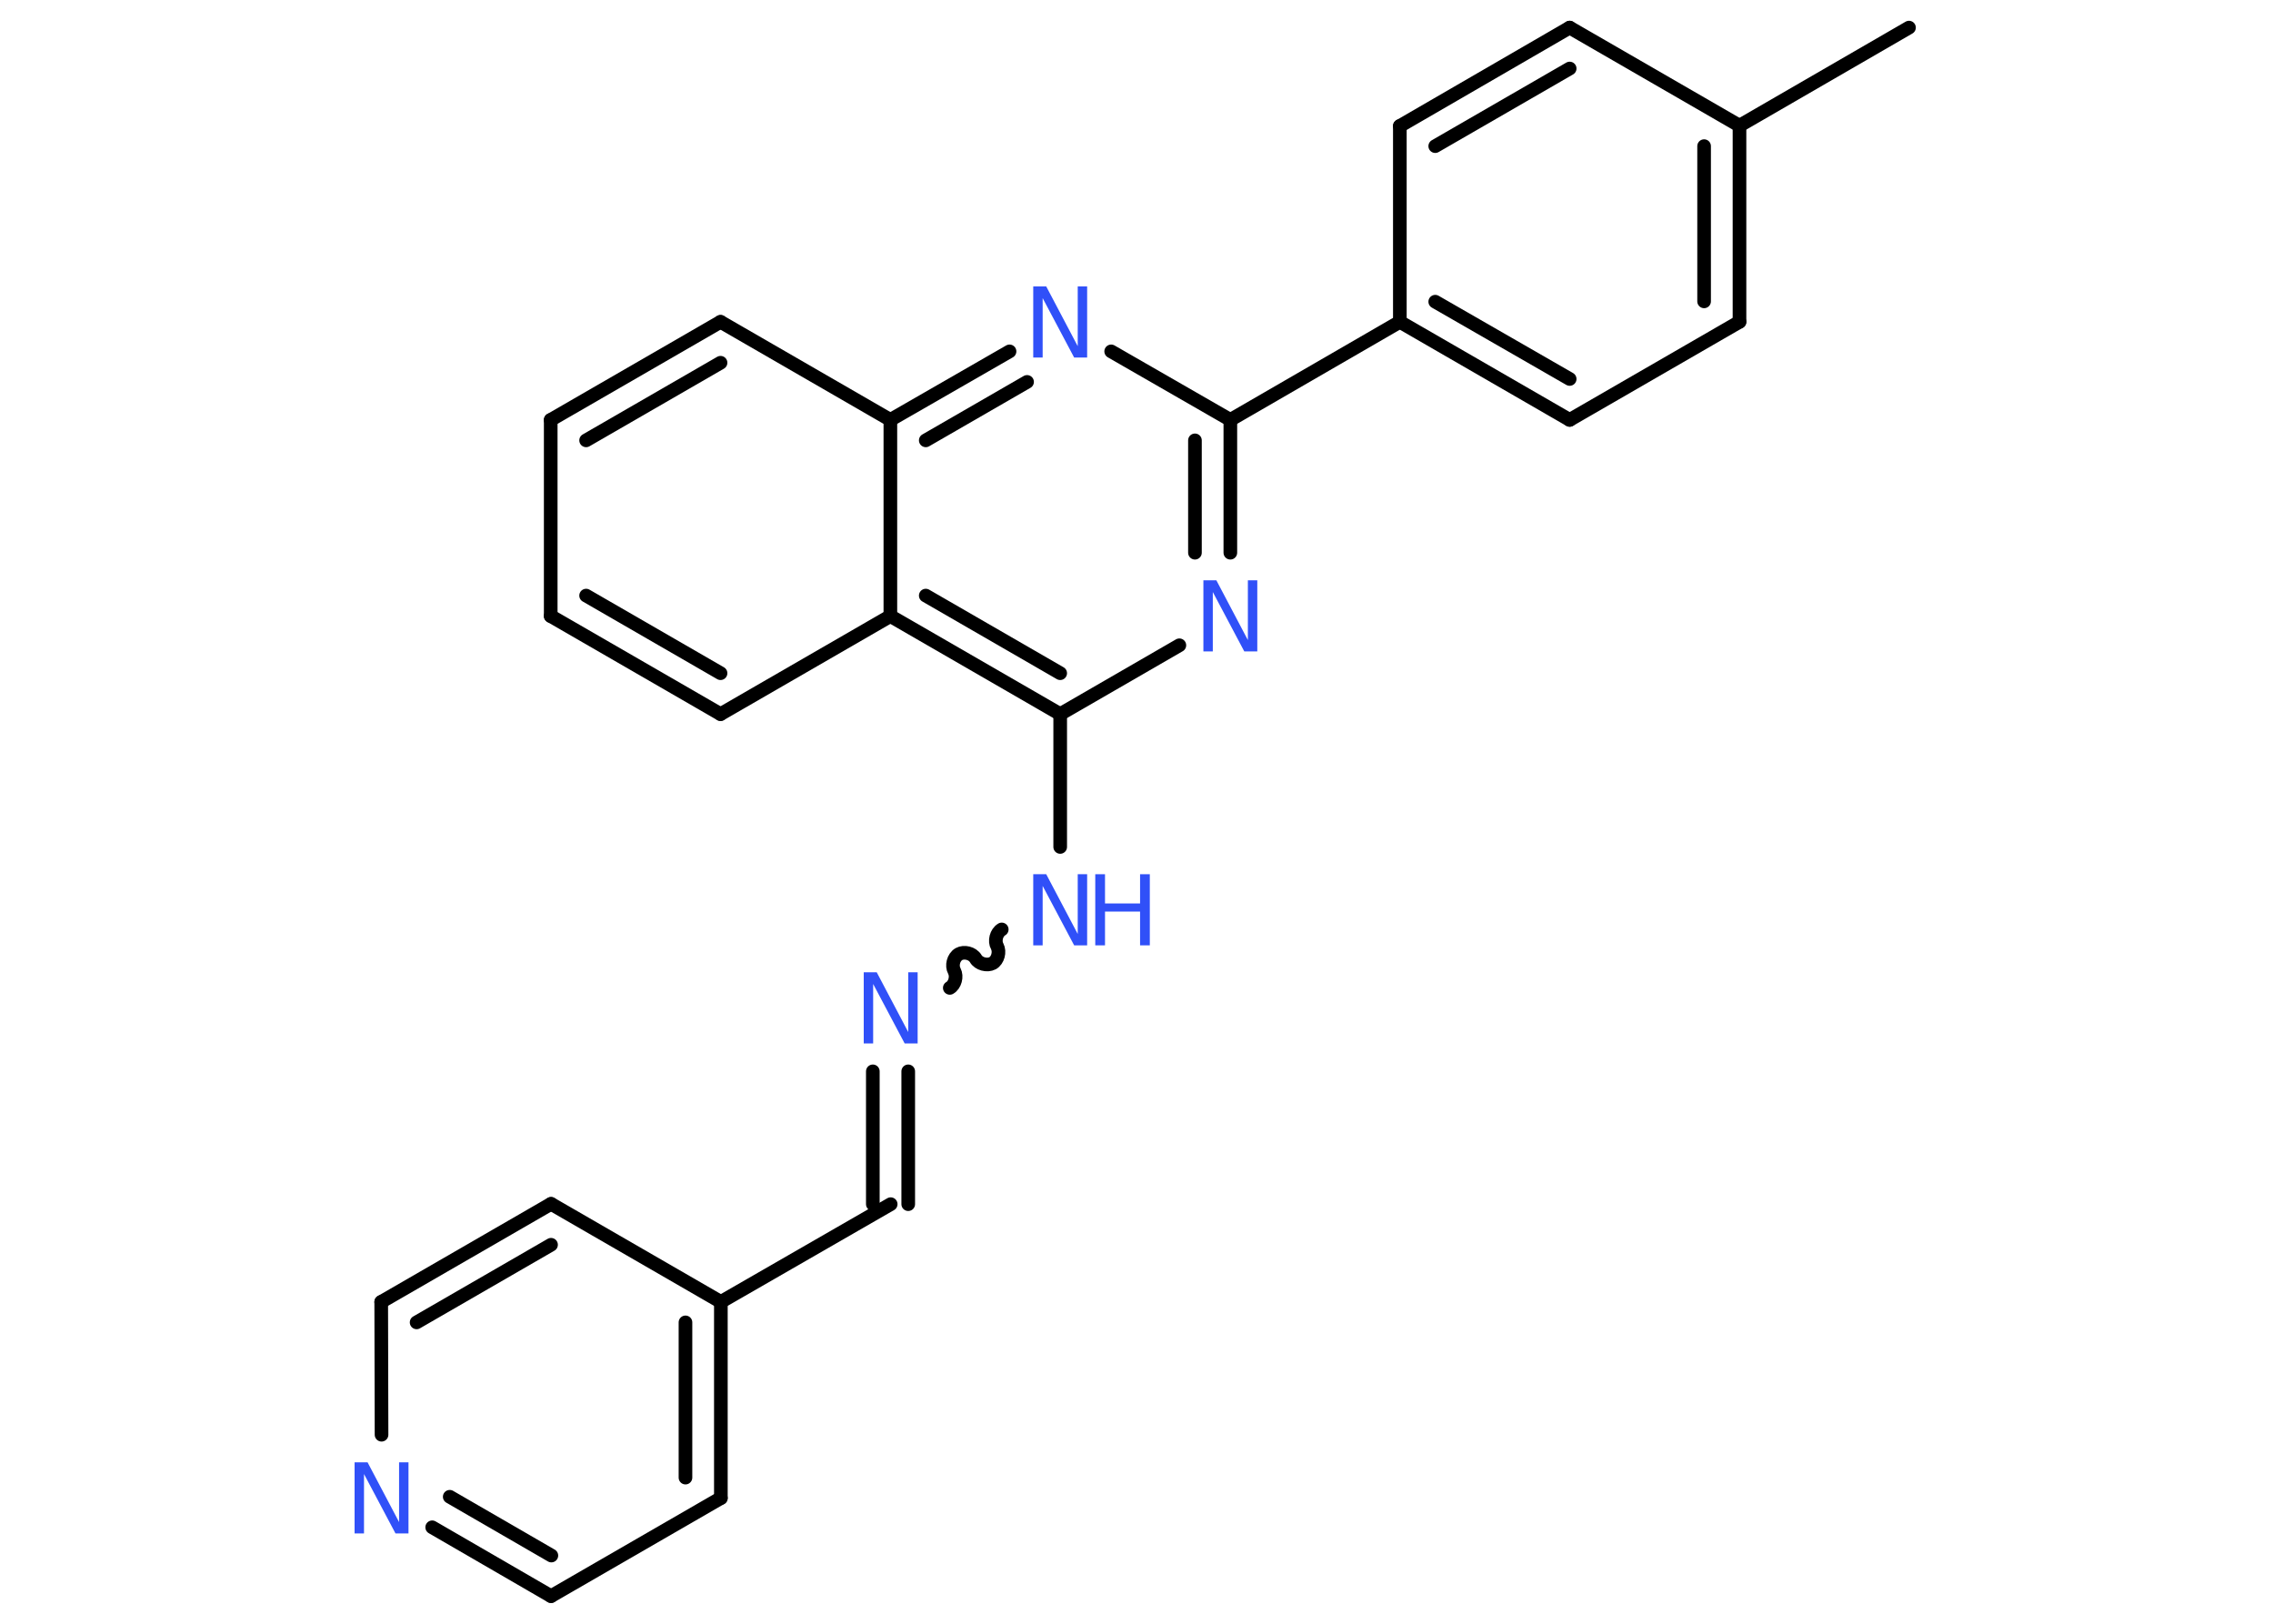<?xml version='1.0' encoding='UTF-8'?>
<!DOCTYPE svg PUBLIC "-//W3C//DTD SVG 1.1//EN" "http://www.w3.org/Graphics/SVG/1.1/DTD/svg11.dtd">
<svg version='1.2' xmlns='http://www.w3.org/2000/svg' xmlns:xlink='http://www.w3.org/1999/xlink' width='70.0mm' height='50.0mm' viewBox='0 0 70.0 50.0'>
  <desc>Generated by the Chemistry Development Kit (http://github.com/cdk)</desc>
  <g stroke-linecap='round' stroke-linejoin='round' stroke='#000000' stroke-width='.42' fill='#3050F8'>
    <rect x='.0' y='.0' width='70.0' height='50.0' fill='#FFFFFF' stroke='none'/>
    <g id='mol1' class='mol'>
      <line id='mol1bnd1' class='bond' x1='58.79' y1='.85' x2='53.57' y2='3.87'/>
      <g id='mol1bnd2' class='bond'>
        <line x1='53.57' y1='9.91' x2='53.57' y2='3.87'/>
        <line x1='52.48' y1='9.28' x2='52.48' y2='4.5'/>
      </g>
      <line id='mol1bnd3' class='bond' x1='53.57' y1='9.91' x2='48.34' y2='12.93'/>
      <g id='mol1bnd4' class='bond'>
        <line x1='43.11' y1='9.91' x2='48.34' y2='12.93'/>
        <line x1='44.2' y1='9.29' x2='48.34' y2='11.67'/>
      </g>
      <line id='mol1bnd5' class='bond' x1='43.11' y1='9.91' x2='37.89' y2='12.93'/>
      <g id='mol1bnd6' class='bond'>
        <line x1='37.89' y1='17.02' x2='37.89' y2='12.93'/>
        <line x1='36.8' y1='17.02' x2='36.8' y2='13.56'/>
      </g>
      <line id='mol1bnd7' class='bond' x1='36.32' y1='19.87' x2='32.65' y2='21.99'/>
      <line id='mol1bnd8' class='bond' x1='32.65' y1='21.99' x2='32.65' y2='26.08'/>
      <path id='mol1bnd9' class='bond' d='M29.25 30.42c.16 -.09 .23 -.35 .14 -.52c-.09 -.16 -.03 -.42 .14 -.52c.16 -.09 .42 -.03 .52 .14c.09 .16 .35 .23 .52 .14c.16 -.09 .23 -.35 .14 -.52c-.09 -.16 -.03 -.42 .14 -.52' fill='none' stroke='#000000' stroke-width='.42'/>
      <g id='mol1bnd10' class='bond'>
        <line x1='27.97' y1='32.99' x2='27.97' y2='37.08'/>
        <line x1='26.88' y1='32.99' x2='26.88' y2='37.08'/>
      </g>
      <line id='mol1bnd11' class='bond' x1='27.43' y1='37.08' x2='22.2' y2='40.09'/>
      <g id='mol1bnd12' class='bond'>
        <line x1='22.2' y1='46.13' x2='22.2' y2='40.09'/>
        <line x1='21.11' y1='45.5' x2='21.11' y2='40.72'/>
      </g>
      <line id='mol1bnd13' class='bond' x1='22.2' y1='46.13' x2='16.97' y2='49.15'/>
      <g id='mol1bnd14' class='bond'>
        <line x1='13.31' y1='47.03' x2='16.97' y2='49.15'/>
        <line x1='13.85' y1='46.09' x2='16.98' y2='47.9'/>
      </g>
      <line id='mol1bnd15' class='bond' x1='11.75' y1='44.18' x2='11.74' y2='40.09'/>
      <g id='mol1bnd16' class='bond'>
        <line x1='16.97' y1='37.07' x2='11.74' y2='40.09'/>
        <line x1='16.97' y1='38.33' x2='12.83' y2='40.72'/>
      </g>
      <line id='mol1bnd17' class='bond' x1='22.2' y1='40.09' x2='16.97' y2='37.07'/>
      <g id='mol1bnd18' class='bond'>
        <line x1='27.42' y1='18.97' x2='32.65' y2='21.99'/>
        <line x1='28.51' y1='18.34' x2='32.65' y2='20.73'/>
      </g>
      <line id='mol1bnd19' class='bond' x1='27.42' y1='18.97' x2='22.19' y2='21.99'/>
      <g id='mol1bnd20' class='bond'>
        <line x1='16.96' y1='18.97' x2='22.19' y2='21.99'/>
        <line x1='18.05' y1='18.34' x2='22.19' y2='20.73'/>
      </g>
      <line id='mol1bnd21' class='bond' x1='16.96' y1='18.97' x2='16.96' y2='12.93'/>
      <g id='mol1bnd22' class='bond'>
        <line x1='22.19' y1='9.91' x2='16.96' y2='12.93'/>
        <line x1='22.19' y1='11.17' x2='18.05' y2='13.56'/>
      </g>
      <line id='mol1bnd23' class='bond' x1='22.19' y1='9.91' x2='27.42' y2='12.93'/>
      <line id='mol1bnd24' class='bond' x1='27.42' y1='18.97' x2='27.42' y2='12.93'/>
      <g id='mol1bnd25' class='bond'>
        <line x1='31.09' y1='10.82' x2='27.42' y2='12.93'/>
        <line x1='31.63' y1='11.76' x2='28.51' y2='13.56'/>
      </g>
      <line id='mol1bnd26' class='bond' x1='37.89' y1='12.93' x2='34.22' y2='10.82'/>
      <line id='mol1bnd27' class='bond' x1='43.11' y1='9.91' x2='43.11' y2='3.88'/>
      <g id='mol1bnd28' class='bond'>
        <line x1='48.34' y1='.85' x2='43.11' y2='3.88'/>
        <line x1='48.34' y1='2.11' x2='44.2' y2='4.5'/>
      </g>
      <line id='mol1bnd29' class='bond' x1='53.57' y1='3.87' x2='48.34' y2='.85'/>
      <path id='mol1atm7' class='atom' d='M37.06 17.87h.4l.97 1.84v-1.84h.29v2.19h-.4l-.97 -1.83v1.83h-.29v-2.19z' stroke='none'/>
      <g id='mol1atm9' class='atom'>
        <path d='M31.82 26.92h.4l.97 1.84v-1.84h.29v2.19h-.4l-.97 -1.83v1.83h-.29v-2.19z' stroke='none'/>
        <path d='M33.73 26.92h.3v.9h1.08v-.9h.3v2.19h-.3v-1.04h-1.08v1.04h-.3v-2.19z' stroke='none'/>
      </g>
      <path id='mol1atm10' class='atom' d='M26.6 29.94h.4l.97 1.84v-1.84h.29v2.19h-.4l-.97 -1.83v1.83h-.29v-2.19z' stroke='none'/>
      <path id='mol1atm15' class='atom' d='M10.92 45.03h.4l.97 1.84v-1.84h.29v2.19h-.4l-.97 -1.83v1.83h-.29v-2.19z' stroke='none'/>
      <path id='mol1atm24' class='atom' d='M31.82 8.82h.4l.97 1.84v-1.84h.29v2.19h-.4l-.97 -1.83v1.83h-.29v-2.19z' stroke='none'/>
    </g>
  </g>
</svg>
